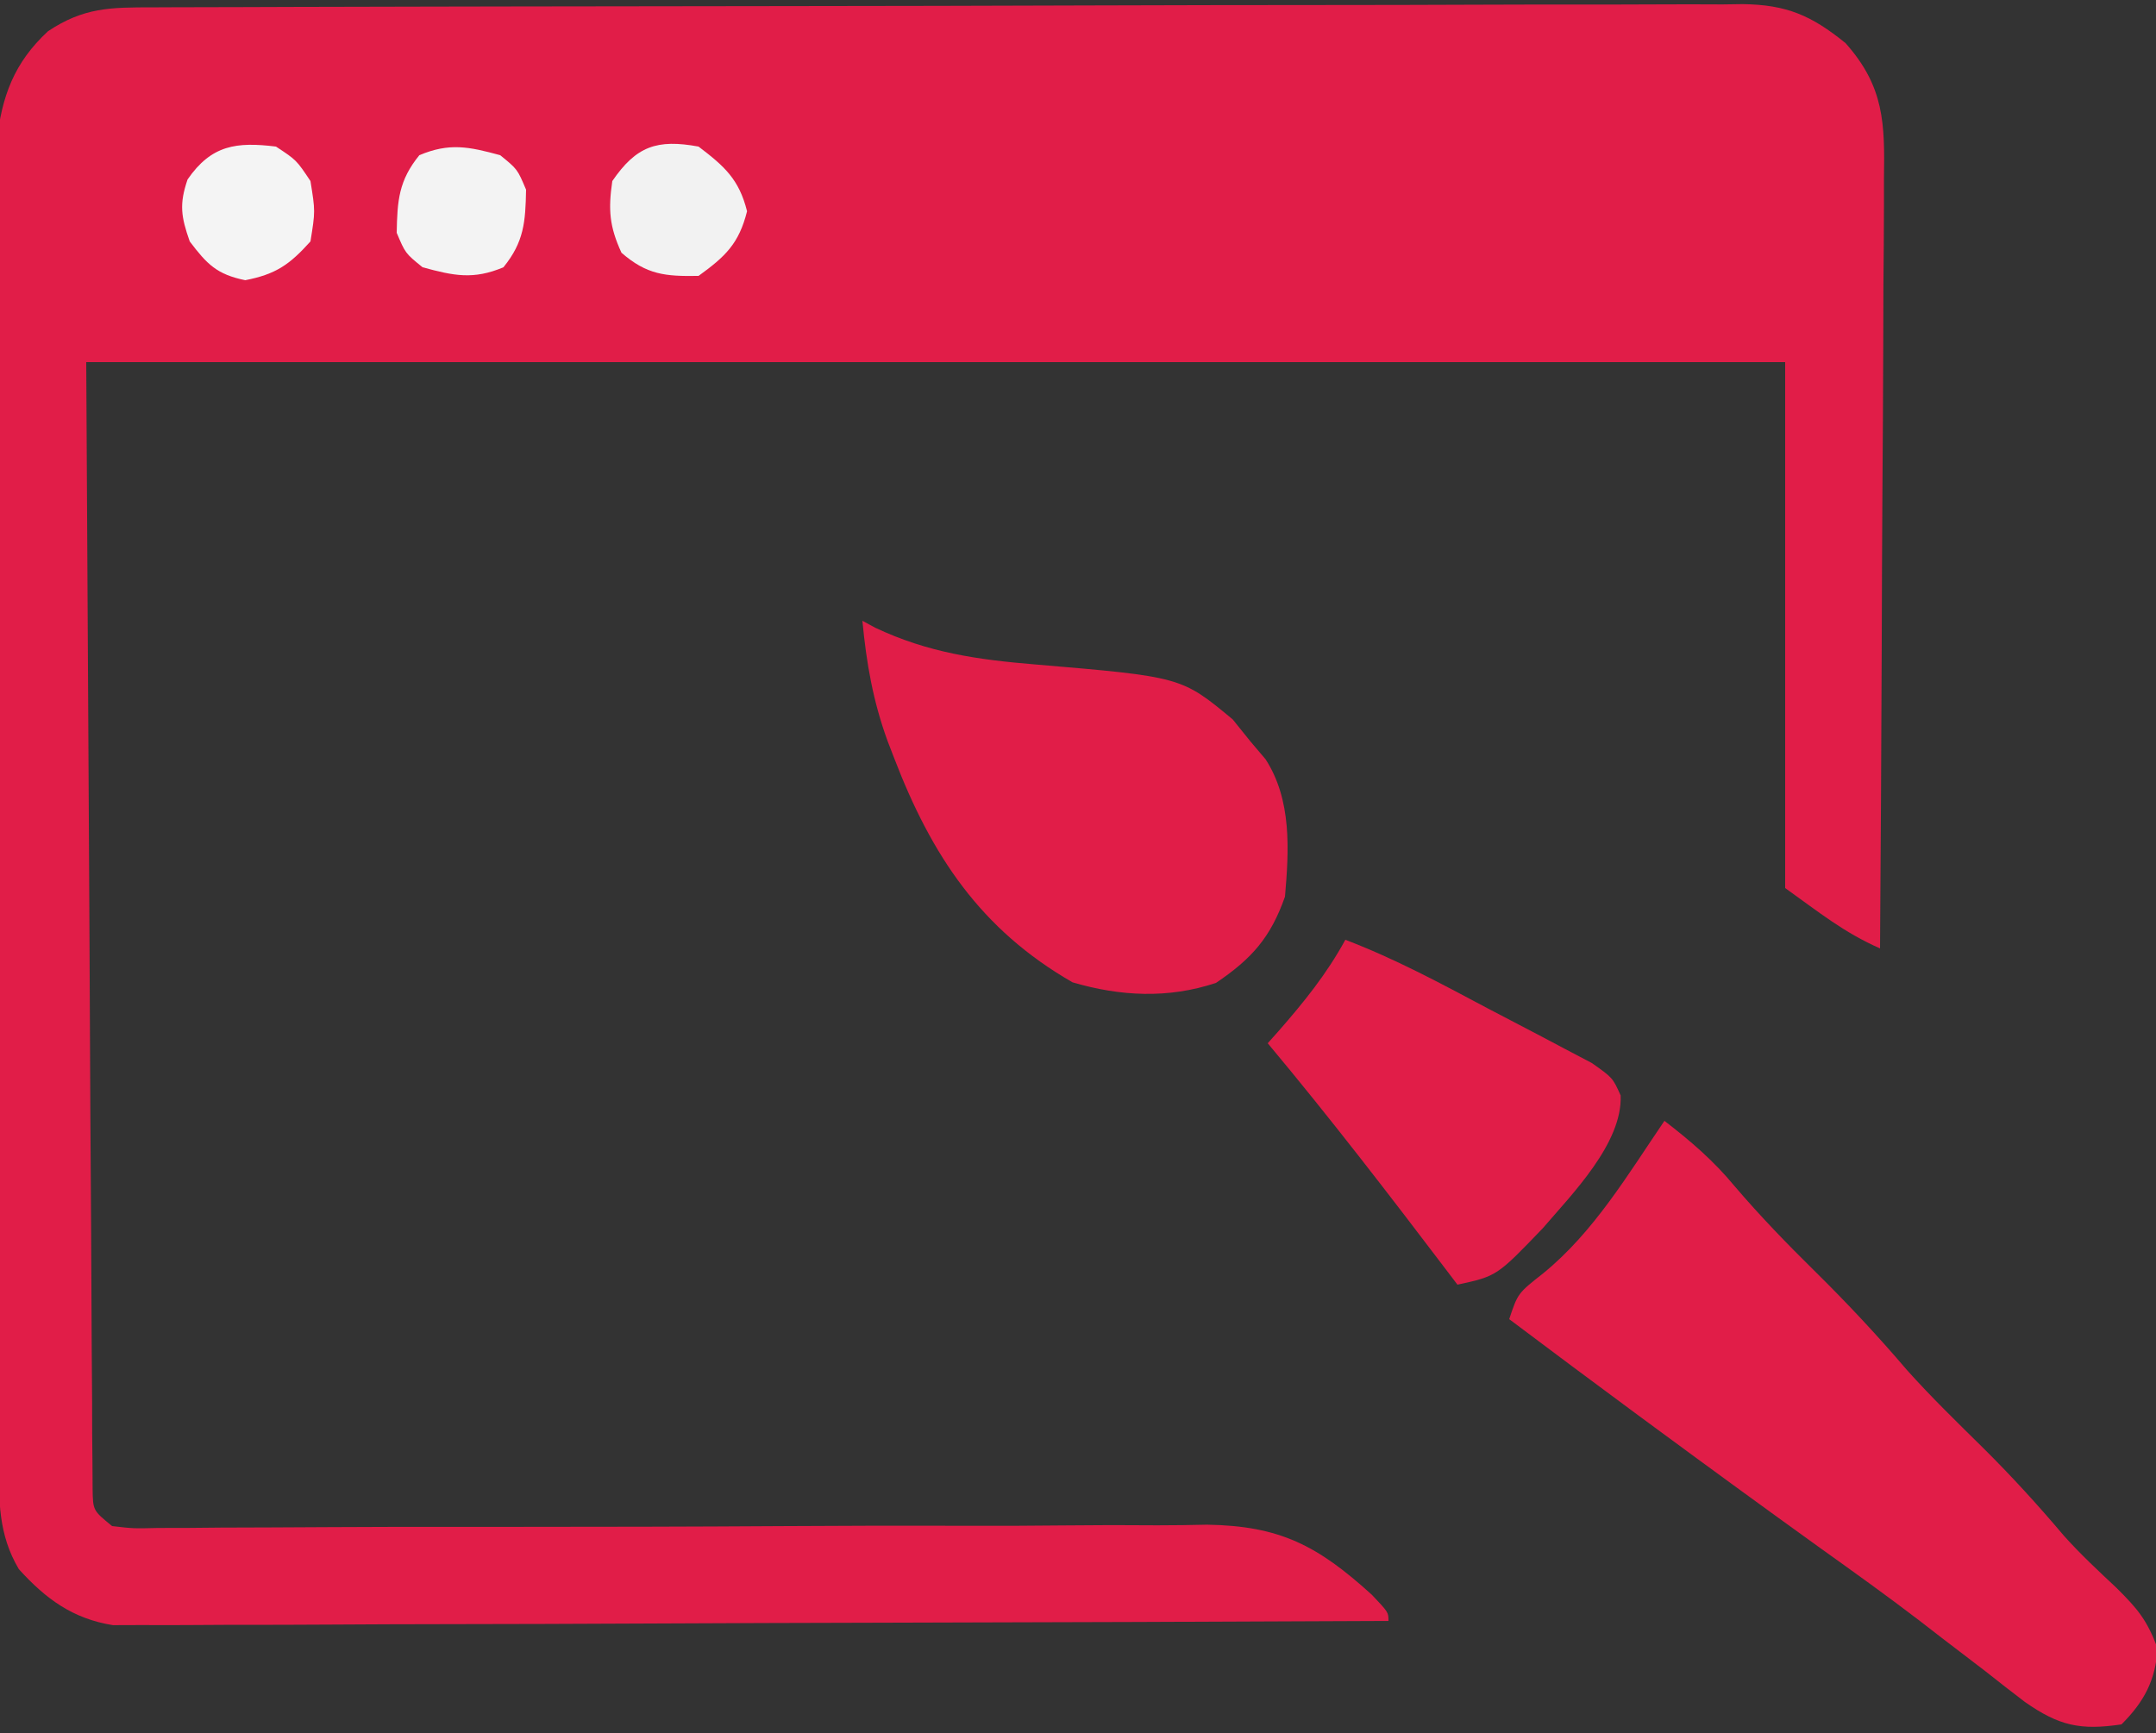 <svg width="250" height="201" viewBox="0 0 250 201" fill="none" xmlns="http://www.w3.org/2000/svg">
<rect x="0" y="0" width="250" height="201" fill="#333333" stroke="none"/>
<g clip-path="url(#clip0_1676_891)">
<path d="M17.717 0.853C18.523 0.849 19.329 0.845 20.16 0.842C22.876 0.831 25.592 0.827 28.308 0.823C30.249 0.817 32.191 0.81 34.132 0.803C39.417 0.786 44.702 0.775 49.987 0.767C53.288 0.762 56.588 0.756 59.889 0.749C70.21 0.73 80.531 0.716 90.852 0.708C102.775 0.698 114.697 0.672 126.62 0.631C135.83 0.601 145.039 0.586 154.249 0.583C159.752 0.581 165.255 0.572 170.758 0.547C175.936 0.523 181.113 0.519 186.291 0.529C188.191 0.53 190.091 0.523 191.992 0.51C194.587 0.492 197.18 0.499 199.775 0.512C200.527 0.501 201.279 0.49 202.053 0.479C207.177 0.542 210.044 1.792 214 5C218.507 10.069 218.557 14.314 218.454 20.769C218.455 21.735 218.456 22.702 218.456 23.698C218.453 26.88 218.422 30.061 218.391 33.242C218.384 35.453 218.378 37.664 218.374 39.875C218.359 45.685 218.319 51.495 218.275 57.305C218.234 63.237 218.216 69.169 218.196 75.102C218.153 86.734 218.085 98.367 218 110C213.798 108.151 210.943 105.816 207 103C207 82.87 207 62.74 207 42C141.99 42 76.98 42 10 42C10.124 63.904 10.248 85.808 10.375 108.375C10.409 115.3 10.443 122.226 10.478 129.361C10.518 135.549 10.518 135.549 10.561 141.738C10.579 144.502 10.593 147.266 10.603 150.03C10.618 154.208 10.649 158.386 10.681 162.564C10.684 163.803 10.686 165.042 10.688 166.318C10.699 167.437 10.71 168.557 10.722 169.71C10.727 170.689 10.733 171.668 10.739 172.677C10.778 175.193 10.778 175.193 13 177C15.46 177.289 15.46 177.289 18.368 177.218C19.508 177.216 20.647 177.214 21.821 177.212C23.078 177.2 24.334 177.188 25.629 177.176C27.654 177.169 29.678 177.162 31.703 177.156C33.885 177.148 36.066 177.135 38.248 177.122C42.8 177.095 47.352 177.091 51.905 177.092C53.464 177.092 55.024 177.092 56.583 177.092C57.755 177.092 57.755 177.092 58.95 177.092C69.55 177.091 80.149 177.072 90.748 177.004C97.895 176.957 105.042 176.943 112.189 176.965C115.969 176.976 119.747 176.97 123.527 176.924C127.09 176.882 130.652 176.881 134.216 176.912C136.131 176.918 138.045 176.879 139.96 176.839C148.439 176.969 152.812 179.281 159.079 184.972C161 187 161 187 161 188C141.416 188.093 121.832 188.164 102.247 188.207C93.154 188.228 84.061 188.256 74.967 188.302C67.041 188.342 59.115 188.367 51.189 188.376C46.992 188.382 42.796 188.394 38.599 188.423C34.648 188.45 30.697 188.458 26.746 188.452C25.297 188.454 23.848 188.461 22.399 188.477C20.418 188.497 18.436 188.49 16.454 188.481C14.793 188.487 14.793 188.487 13.097 188.492C8.449 187.753 5.314 185.45 2.188 182C-0.223 177.94 -0.128 174.03 -0.14 169.378C-0.143 168.714 -0.146 168.05 -0.149 167.366C-0.158 165.142 -0.159 162.918 -0.161 160.694C-0.165 159.099 -0.17 157.504 -0.176 155.909C-0.189 151.576 -0.195 147.243 -0.2 142.91C-0.203 140.203 -0.207 137.495 -0.211 134.787C-0.225 126.313 -0.235 117.839 -0.239 109.365C-0.243 99.587 -0.261 89.809 -0.29 80.031C-0.311 72.47 -0.321 64.909 -0.323 57.348C-0.324 52.834 -0.329 48.319 -0.347 43.805C-0.364 39.557 -0.366 35.31 -0.357 31.062C-0.356 29.506 -0.361 27.949 -0.371 26.393C-0.383 24.263 -0.378 22.133 -0.367 20.003C-0.369 18.813 -0.37 17.622 -0.372 16.396C0.199 11.183 1.631 7.269 5.563 3.625C9.726 0.849 12.828 0.852 17.717 0.853Z" fill="#E11D48"/>
<path d="M193 130C196.028 132.335 198.693 134.614 201.125 137.562C204.093 141.043 207.243 144.292 210.5 147.5C214.219 151.168 217.737 154.932 221.125 158.906C223.935 162.044 226.95 164.971 229.947 167.927C233.236 171.189 236.313 174.561 239.301 178.098C241.215 180.24 243.278 182.162 245.375 184.125C247.855 186.586 248.947 187.857 250.188 191.188C249.94 194.896 248.629 197.371 246 200C241.227 200.712 238.76 200.17 234.793 197.395C233.245 196.217 231.711 195.022 230.188 193.812C228.494 192.516 226.8 191.22 225.105 189.926C224.253 189.267 223.4 188.607 222.521 187.928C218.74 185.036 214.873 182.268 211 179.5C204.596 174.893 198.225 170.243 191.875 165.562C191.105 164.995 190.336 164.428 189.543 163.844C184.678 160.252 179.832 156.635 175 153C176 150 176 150 178.938 147.688C184.818 142.898 188.77 136.214 193 130Z" fill="#E11D48"/>
<path d="M100 72C100.735 72.398 100.735 72.398 101.484 72.805C107.6 75.694 113.343 76.512 120 77.062C136.987 78.5 136.987 78.5 142.938 83.438C143.958 84.706 143.958 84.706 145 86C145.577 86.681 146.155 87.361 146.75 88.062C149.796 92.784 149.472 98.578 149 104C147.333 108.738 145.146 111.201 141 114C135.469 115.844 129.935 115.567 124.375 113.938C113.696 107.807 108.012 99.205 103.688 87.938C103.305 86.947 103.305 86.947 102.916 85.936C101.227 81.289 100.466 76.922 100 72Z" fill="#E11D48"/>
<path d="M156 109C161.717 111.175 167.036 114.045 172.431 116.913C173.648 117.556 174.868 118.194 176.091 118.827C177.864 119.744 179.628 120.68 181.391 121.617C182.443 122.17 183.495 122.723 184.579 123.292C187 125 187 125 187.923 127.054C188.143 132.589 182.302 138.481 178.891 142.461C173.563 148.009 173.563 148.009 169 149C168.653 148.543 168.307 148.085 167.949 147.614C161.118 138.612 154.249 129.672 147 121C147.398 120.553 147.797 120.105 148.207 119.645C151.18 116.252 153.828 112.982 156 109Z" fill="#E11D48"/>
<path d="M58 18C60 19.625 60 19.625 61 22C60.934 25.74 60.764 28.06 58.375 31C54.884 32.47 52.608 31.984 49 31C47 29.375 47 29.375 46 27C46.066 23.26 46.236 20.939 48.625 18C52.116 16.53 54.392 17.016 58 18Z" fill="#F3F3F3"/>
<path d="M81 17C84.01 19.29 85.698 20.791 86.625 24.5C85.685 28.26 84.114 29.747 81 32C77.148 32.066 75.002 31.872 72.063 29.312C70.662 26.264 70.516 24.321 71 21C73.775 16.944 76.195 16.117 81 17Z" fill="#F2F2F2"/>
<path d="M32 17C34.375 18.563 34.375 18.563 36 21C36.562 24.5 36.562 24.5 36 28C33.581 30.695 31.992 31.806 28.437 32.5C25.149 31.826 24.011 30.658 22 28C20.999 25.14 20.765 23.686 21.75 20.813C24.519 16.797 27.435 16.441 32 17Z" fill="#F4F4F4"/>
</g>
<defs>
<clipPath id="clip0_1676_891">
<rect width="250" height="201" fill="white"/>
</clipPath>
</defs>
</svg>
